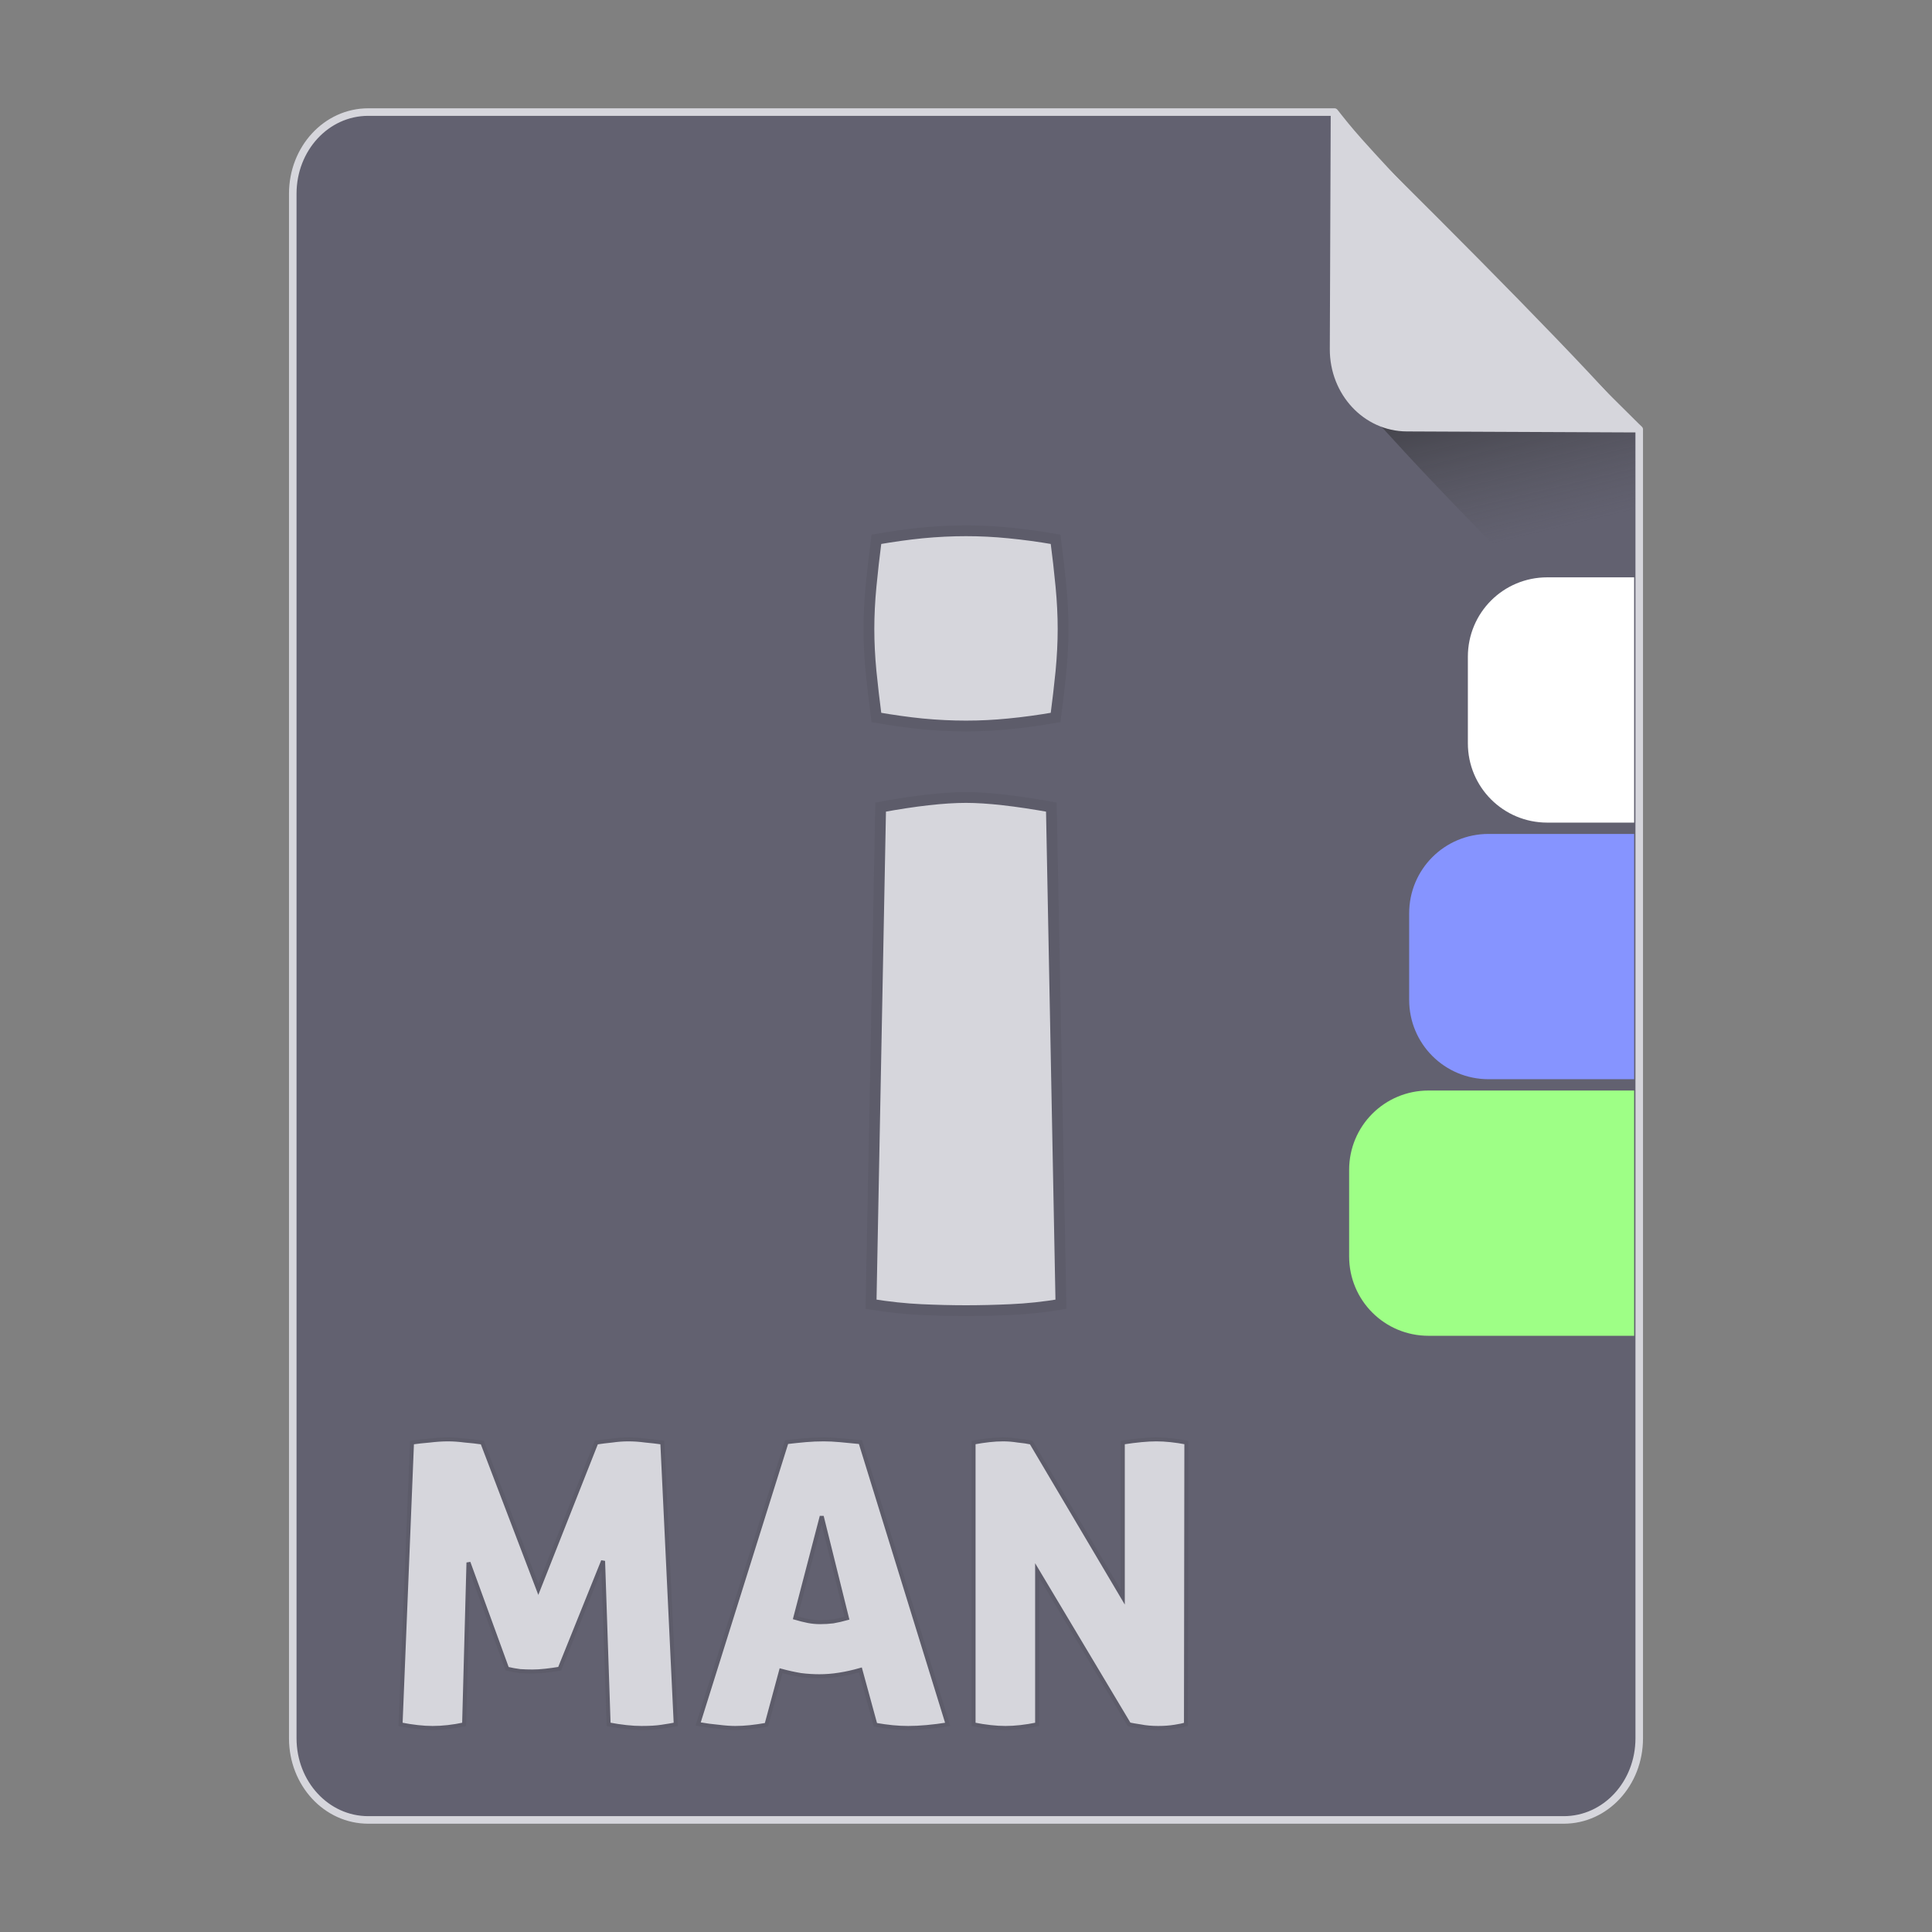 <?xml version="1.0" encoding="UTF-8" standalone="no"?>
<!-- Created with Inkscape (http://www.inkscape.org/) -->

<svg
   xmlns:osb="http://www.openswatchbook.org/uri/2009/osb"
   xmlns:dc="http://purl.org/dc/elements/1.1/"
   xmlns:cc="http://creativecommons.org/ns#"
   xmlns:rdf="http://www.w3.org/1999/02/22-rdf-syntax-ns#"
   xmlns:svg="http://www.w3.org/2000/svg"
   xmlns="http://www.w3.org/2000/svg"
   xmlns:xlink="http://www.w3.org/1999/xlink"
   xmlns:sodipodi="http://sodipodi.sourceforge.net/DTD/sodipodi-0.dtd"
   xmlns:inkscape="http://www.inkscape.org/namespaces/inkscape"
   width="512px"
   height="512px"
   viewBox="0 0 512 512"
   version="1.1"
   id="SVGRoot"
   inkscape:version="0.92.1 r15371"
   sodipodi:docname="man.svg">
  <rect x="0" y="0" width="512" height="512" fill="#808080" stroke="none"/>
  <sodipodi:namedview
     id="base"
     pagecolor="#ffffff"
     bordercolor="#666666"
     borderopacity="1.0"
     inkscape:pageopacity="0.0"
     inkscape:pageshadow="2"
     inkscape:zoom="1"
     inkscape:cx="369.8617"
     inkscape:cy="152.23627"
     inkscape:document-units="px"
     inkscape:current-layer="layer1"
     showgrid="false"
     inkscape:window-width="1280"
     inkscape:window-height="947"
     inkscape:window-x="0"
     inkscape:window-y="0"
     inkscape:window-maximized="1"
     showguides="false" />
  <defs
     id="defs4710">
    <linearGradient
       id="linearGradient8384"
       inkscape:collect="always">
      <stop
         id="stop8380"
         offset="0"
         style="stop-color:#181818;stop-opacity:0.624" />
      <stop
         id="stop8382"
         offset="1"
         style="stop-color:#404040;stop-opacity:0" />
    </linearGradient>
    <linearGradient
       inkscape:collect="always"
       id="linearGradient4573">
      <stop
         style="stop-color:#181818;stop-opacity:0.306"
         offset="0"
         id="stop4569" />
      <stop
         style="stop-color:#404040;stop-opacity:0"
         offset="1"
         id="stop4571" />
    </linearGradient>
    <marker
       inkscape:stockid="DotM"
       orient="auto"
       refY="0.0"
       refX="0.0"
       id="DotM"
       style="overflow:visible"
       inkscape:isstock="true">
      <path
         id="path4618"
         d="M -2.5,-1.0 C -2.5,1.76 -4.74,4.0 -7.5,4.0 C -10.26,4.0 -12.5,1.76 -12.5,-1.0 C -12.5,-3.76 -10.26,-6.0 -7.5,-6.0 C -4.74,-6.0 -2.5,-3.76 -2.5,-1.0 z "
         style="fill-rule:evenodd;stroke:#000000;stroke-width:1.0pt"
         transform="scale(0.4) translate(7.4, 1)" />
    </marker>
    <linearGradient
       osb:paint="solid"
       id="linearGradient5207">
      <stop
         id="stop5209"
         offset="0"
         style="stop-color:#000015;stop-opacity:1;" />
    </linearGradient>
    <clipPath
       id="clipPath3006-9-8"
       clipPathUnits="userSpaceOnUse">
      <path
         inkscape:export-ydpi="90"
         inkscape:export-xdpi="90"
         transform="matrix(1.202,0,0,1.202,-93.204,-75.172)"
         d="m 483,275.5 a 192.5,192.5 0 1 1 -385,0 192.5,192.5 0 1 1 385,0 z"
         sodipodi:ry="192.5"
         sodipodi:rx="192.5"
         sodipodi:cy="275.5"
         sodipodi:cx="290.5"
         id="path3008-1-1"
         style="fill:#ffffff;fill-opacity:1;stroke:none;display:inline"
         sodipodi:type="arc" />
    </clipPath>
    <mask
       id="mask3818-4"
       maskUnits="userSpaceOnUse">
      <path
         sodipodi:type="arc"
         style="fill:#ffffff;fill-opacity:1;stroke:none;display:inline"
         id="path3820-9"
         sodipodi:cx="290.5"
         sodipodi:cy="275.5"
         sodipodi:rx="192.5"
         sodipodi:ry="192.5"
         d="m 483,275.5 a 192.5,192.5 0 1 1 -385,0 192.5,192.5 0 1 1 385,0 z"
         transform="matrix(1.202,0,0,1.202,-93.204,-75.172)"
         inkscape:export-xdpi="90"
         inkscape:export-ydpi="90" />
    </mask>
    <clipPath
       id="clipPath3006"
       clipPathUnits="userSpaceOnUse">
      <path
         inkscape:export-ydpi="90"
         inkscape:export-xdpi="90"
         transform="matrix(1.202,0,0,1.202,-93.204,-75.172)"
         d="m 483,275.5 a 192.5,192.5 0 1 1 -385,0 192.5,192.5 0 1 1 385,0 z"
         sodipodi:ry="192.5"
         sodipodi:rx="192.5"
         sodipodi:cy="275.5"
         sodipodi:cx="290.5"
         id="path3008"
         style="fill:#ffffff;fill-opacity:1;stroke:none;display:inline"
         sodipodi:type="arc" />
    </clipPath>
    <clipPath
       id="clipPath3006-9"
       clipPathUnits="userSpaceOnUse">
      <path
         inkscape:export-ydpi="90"
         inkscape:export-xdpi="90"
         transform="matrix(1.202,0,0,1.202,-93.204,-75.172)"
         d="m 483,275.5 a 192.5,192.5 0 1 1 -385,0 192.5,192.5 0 1 1 385,0 z"
         sodipodi:ry="192.5"
         sodipodi:rx="192.5"
         sodipodi:cy="275.5"
         sodipodi:cx="290.5"
         id="path3008-1"
         style="fill:#ffffff;fill-opacity:1;stroke:none;display:inline"
         sodipodi:type="arc" />
    </clipPath>
    <mask
       maskUnits="userSpaceOnUse"
       id="mask3818-0">
      <path
         inkscape:export-ydpi="90"
         inkscape:export-xdpi="90"
         transform="matrix(1.202,0,0,1.202,-93.204,-75.172)"
         d="m 483,275.5 a 192.5,192.5 0 1 1 -385,0 192.5,192.5 0 1 1 385,0 z"
         sodipodi:ry="192.5"
         sodipodi:rx="192.5"
         sodipodi:cy="275.5"
         sodipodi:cx="290.5"
         id="path3820-8"
         style="fill:#ffffff;fill-opacity:1;stroke:none;display:inline"
         sodipodi:type="arc" />
    </mask>
    <mask
       maskUnits="userSpaceOnUse"
       id="mask3818-2">
      <path
         inkscape:export-ydpi="90"
         inkscape:export-xdpi="90"
         transform="matrix(1.202,0,0,1.202,-93.204,-75.172)"
         d="m 483,275.5 a 192.5,192.5 0 1 1 -385,0 192.5,192.5 0 1 1 385,0 z"
         sodipodi:ry="192.5"
         sodipodi:rx="192.5"
         sodipodi:cy="275.5"
         sodipodi:cx="290.5"
         id="path3820-2-2"
         style="fill:#ffffff;fill-opacity:1;stroke:none;display:inline"
         sodipodi:type="arc" />
    </mask>
    <clipPath
       id="clipPath3934"
       clipPathUnits="userSpaceOnUse">
      <path
         id="path3936"
         d="m 0,0 0,1024 1024,0 L 1024,0 0,0 z m 278.438,333.844 119.781,0 c 9.837,42.315 19.86,84.586 29.938,126.844 9.87,-42.288 20.051,-84.502 29.688,-126.844 l 108.906,0 c 9.636,42.341 19.818,84.556 29.688,126.844 10.078,-42.258 20.1,-84.529 29.938,-126.844 l 119.188,0 c -26.262,110.731 -52.496,221.469 -78.281,332.312 l -122.812,0 c -10.594,-45.557 -21.466,-91.049 -32.375,-136.531 -10.663,45.511 -21.561,90.969 -32,136.531 l -122.812,0 c -25.714,-110.035 -52.029,-219.929 -78.25,-329.844 l -0.594,-2.469 z"
         style="fill:#ff3232;fill-opacity:1;stroke:none"
         inkscape:connector-curvature="0" />
    </clipPath>
    <clipPath
       id="clipPath3929"
       clipPathUnits="userSpaceOnUse">
      <path
         inkscape:connector-curvature="0"
         style="fill:#ff3232;fill-opacity:1;stroke:none"
         d="m 0,0 0,1024 1024,0 L 1024,0 0,0 z m 278.438,333.844 119.781,0 c 9.837,42.315 19.86,84.586 29.938,126.844 9.87,-42.288 20.051,-84.502 29.688,-126.844 l 108.906,0 c 9.636,42.341 19.818,84.556 29.688,126.844 10.078,-42.258 20.1,-84.529 29.938,-126.844 l 119.188,0 c -26.262,110.731 -52.496,221.469 -78.281,332.312 l -122.812,0 c -10.594,-45.557 -21.466,-91.049 -32.375,-136.531 -10.663,45.511 -21.561,90.969 -32,136.531 l -122.812,0 c -25.714,-110.035 -52.029,-219.929 -78.25,-329.844 l -0.594,-2.469 z"
         id="path3931" />
    </clipPath>
    <mask
       maskUnits="userSpaceOnUse"
       id="mask3818">
      <path
         inkscape:export-ydpi="90"
         inkscape:export-xdpi="90"
         transform="matrix(1.202,0,0,1.202,-93.204,-75.172)"
         d="m 483,275.5 a 192.5,192.5 0 1 1 -385,0 192.5,192.5 0 1 1 385,0 z"
         sodipodi:ry="192.5"
         sodipodi:rx="192.5"
         sodipodi:cy="275.5"
         sodipodi:cx="290.5"
         id="path3820"
         style="fill:#ffffff;fill-opacity:1;stroke:none;display:inline"
         sodipodi:type="arc" />
    </mask>
    <linearGradient
       inkscape:collect="always"
       xlink:href="#linearGradient4573"
       id="linearGradient4575"
       x1="408.843"
       y1="89.269"
       x2="420.611"
       y2="138.413"
       gradientUnits="userSpaceOnUse"
       gradientTransform="matrix(0.997,0,0,1,1.252,0)" />
    <linearGradient
       inkscape:collect="always"
       xlink:href="#linearGradient8384"
       id="linearGradient6771"
       gradientUnits="userSpaceOnUse"
       gradientTransform="matrix(0.997,0,0,1,1.252,0)"
       x1="408.843"
       y1="89.269"
       x2="420.611"
       y2="138.413" />
    <clipPath
       clipPathUnits="userSpaceOnUse"
       id="clipPath4575">
      <path
         sodipodi:nodetypes="cccsccccccscccscccscccccscccs"
         clip-path="none"
         id="path4577"
         d="m 620.598,374.67 c 0,0.031 0.019,0.058 0.019,0.083 6.915,-2.1 15.039,-3.067 19.898,-3.645 15.097,-1.797 35.037,-2.788 56.131,-2.788 h 0.531 c 21.227,0.015 41.283,1.031 56.489,2.859 4.863,0.585 12.959,1.558 19.879,3.645 v -0.028 z m 76.578,-0.422 h -0.531 c -41.995,0 -75.961,5.956 -75.971,10.97 l -0.076,16.632 c -0.014,5.032 34.22,9.143 76.464,9.176 h 0.55 c 41.981,0 75.923,-4.04 75.933,-9.054 l 0.081,-16.632 c 0.01,-5.032 -34.205,-11.056 -76.449,-11.092 z m -0.536,-36.742 h 0.531 c 21.227,0.018 41.287,1.604 56.489,3.431 4.863,0.585 12.959,1.558 19.883,3.648 l 0.076,-22.332 c 0.01,-5.035 -34.205,-9.143 -76.449,-9.176 h -0.54 c -41.986,0 -75.952,4.04 -75.961,9.051 l -0.072,22.39 c 6.915,-2.103 15.044,-3.07 19.912,-3.648 15.097,-1.8 35.033,-3.364 56.131,-3.364 z"
         inkscape:connector-curvature="0"
         style="fill:none;fill-opacity:1;stroke:#2bc96d;stroke-width:0.593;stroke-miterlimit:4;stroke-dasharray:none;stroke-opacity:1" />
    </clipPath>
    <clipPath
       clipPathUnits="userSpaceOnUse"
       id="clipPath4579">
      <path
         style="fill:none;fill-opacity:1;stroke:#2bc96d;stroke-width:0.593;stroke-miterlimit:4;stroke-dasharray:none;stroke-opacity:1"
         inkscape:connector-curvature="0"
         d="m 620.598,374.67 c 0,0.031 0.019,0.058 0.019,0.083 6.915,-2.1 15.039,-3.067 19.898,-3.645 15.097,-1.797 35.037,-2.788 56.131,-2.788 h 0.531 c 21.227,0.015 41.283,1.031 56.489,2.859 4.863,0.585 12.959,1.558 19.879,3.645 v -0.028 z m 76.578,-0.422 h -0.531 c -41.995,0 -75.961,5.956 -75.971,10.97 l -0.076,16.632 c -0.014,5.032 34.22,9.143 76.464,9.176 h 0.55 c 41.981,0 75.923,-4.04 75.933,-9.054 l 0.081,-16.632 c 0.01,-5.032 -34.205,-11.056 -76.449,-11.092 z m -0.536,-36.742 h 0.531 c 21.227,0.018 41.287,1.604 56.489,3.431 4.863,0.585 12.959,1.558 19.883,3.648 l 0.076,-22.332 c 0.01,-5.035 -34.205,-9.143 -76.449,-9.176 h -0.54 c -41.986,0 -75.952,4.04 -75.961,9.051 l -0.072,22.39 c 6.915,-2.103 15.044,-3.07 19.912,-3.648 15.097,-1.8 35.033,-3.364 56.131,-3.364 z"
         id="path4581"
         clip-path="none"
         sodipodi:nodetypes="cccsccccccscccscccscccccscccs" />
    </clipPath>
  </defs>
  <g
     id="layer1"
     inkscape:groupmode="layer"
     inkscape:label="Capa 1">
    <path
       style="opacity:1;fill:#626170;fill-opacity:1;fill-rule:evenodd;stroke:#d6d6dc;stroke-width:2;stroke-linejoin:round;stroke-miterlimit:4;stroke-dasharray:none;stroke-dashoffset:0;stroke-opacity:1;paint-order:normal"
       d="m 97.584,29.7 c -11.079,0 -19.998,9.652 -19.998,21.641 V 460.661 c 0,11.989 8.919,21.639 19.998,21.639 H 414.416 c 11.079,0 19.998,-9.65 19.998,-21.639 V 113.796 c -0.334,-0.33 -0.469,-0.432 -0.814,-0.773 -9.642,-9.532 -23.807,-23.701 -37.645,-37.822 -6.919,-7.06 -13.755,-14.11 -19.904,-20.561 -6.149,-6.451 -11.609,-12.303 -15.775,-16.973 -3.083,-3.455 -4.823,-5.683 -6.625,-7.967 z"
       id="path4506"
       inkscape:connector-curvature="0"
       sodipodi:nodetypes="ssssssccccccs" />
    <g
       id="g4584"
       transform="matrix(0.383,0,0,0.383,74.407,31.974)"
       style="fill:#75abd3;fill-opacity:1;stroke:#9dc4df;stroke-opacity:1" />
    <path
       style="opacity:1;fill:#d6d6dc;fill-opacity:1;fill-rule:evenodd;stroke:#5d5c6a;stroke-width:1.059;stroke-linecap:square;stroke-linejoin:miter;stroke-miterlimit:4;stroke-dasharray:none;stroke-dashoffset:0;stroke-opacity:1;paint-order:markers fill stroke"
       d="M 118.707 381.445 C 117.242 381.445 115.638 381.551 113.895 381.76 C 112.22 381.899 110.65 382.072 109.186 382.281 L 106.152 456.986 C 109.361 457.614 112.186 457.928 114.627 457.928 C 117.278 457.928 120.067 457.614 122.996 456.986 L 124.148 414.088 L 134.402 442.234 C 135.588 442.513 136.737 442.722 137.854 442.861 C 138.97 442.931 140.051 442.967 141.098 442.967 C 142.144 442.967 143.295 442.895 144.551 442.756 C 145.806 442.616 147.061 442.444 148.316 442.234 L 159.826 413.67 L 161.291 456.986 C 164.639 457.614 167.533 457.928 169.975 457.928 C 172.207 457.928 173.985 457.823 175.311 457.613 C 176.706 457.404 177.962 457.196 179.078 456.986 L 175.52 382.281 C 174.055 382.072 172.556 381.899 171.021 381.76 C 169.487 381.551 167.986 381.445 166.521 381.445 C 165.126 381.445 163.697 381.551 162.232 381.76 C 160.837 381.899 159.442 382.072 158.047 382.281 L 142.666 421.203 L 127.811 382.281 C 126.416 382.072 124.881 381.899 123.207 381.76 C 121.603 381.551 120.102 381.445 118.707 381.445 z M 218.289 381.445 C 216.685 381.445 215.081 381.515 213.477 381.654 C 211.942 381.794 210.269 381.968 208.455 382.178 L 185.018 456.881 C 187.04 457.23 188.855 457.474 190.459 457.613 C 192.133 457.823 193.598 457.928 194.854 457.928 C 196.109 457.928 197.399 457.858 198.725 457.719 C 200.05 457.579 201.515 457.369 203.119 457.09 L 206.99 442.756 C 208.804 443.244 210.547 443.629 212.221 443.908 C 213.895 444.117 215.534 444.221 217.139 444.221 C 218.882 444.221 220.625 444.082 222.369 443.803 C 224.183 443.524 226.066 443.105 228.02 442.547 L 231.996 457.09 C 233.6 457.369 235.099 457.579 236.494 457.719 C 237.889 457.858 239.285 457.928 240.68 457.928 C 243.679 457.928 247.167 457.614 251.143 456.986 L 228.02 382.178 C 225.997 381.968 224.184 381.794 222.58 381.654 C 221.046 381.515 219.614 381.445 218.289 381.445 z M 265.852 381.445 C 264.666 381.445 263.445 381.515 262.189 381.654 C 260.934 381.794 259.538 382.002 258.004 382.281 L 258.004 456.986 C 261.143 457.614 263.967 457.928 266.479 457.928 C 268.99 457.928 271.781 457.614 274.85 456.986 L 274.85 416.182 L 299.227 456.986 C 299.854 457.126 300.867 457.301 302.262 457.51 C 303.657 457.789 305.225 457.928 306.969 457.928 C 308.503 457.928 309.934 457.823 311.26 457.613 C 312.585 457.404 313.595 457.196 314.293 456.986 L 314.398 382.281 C 312.934 382.002 311.538 381.794 310.213 381.654 C 308.888 381.515 307.633 381.445 306.447 381.445 C 305.261 381.445 303.935 381.515 302.471 381.654 C 301.006 381.794 299.366 382.002 297.553 382.281 L 297.553 423.297 L 273.279 382.281 C 272.303 382.072 271.118 381.899 269.723 381.76 C 268.397 381.551 267.107 381.445 265.852 381.445 z M 217.766 401.848 L 224.463 428.842 C 223.207 429.191 221.987 429.468 220.801 429.678 C 219.685 429.817 218.533 429.887 217.348 429.887 C 216.232 429.887 215.152 429.783 214.105 429.574 C 213.059 429.365 211.942 429.085 210.756 428.736 L 217.766 401.848 z "
       id="rect4610-6" />
    <path
       style="opacity:1;fill:#ffffff;fill-opacity:1;fill-rule:evenodd;stroke:none;stroke-width:1.13;stroke-linecap:square;stroke-linejoin:miter;stroke-miterlimit:4;stroke-dasharray:none;stroke-dashoffset:0;stroke-opacity:1;paint-order:markers fill stroke"
       d="M 433.062,153 H 410.039 C 398.383,153 389,162.383 389,174.039 v 22.922 C 389,208.617 398.383,218 410.039,218 h 23.023 z"
       id="path4691"
       inkscape:connector-curvature="0" />
    <path
       style="opacity:1;fill:#8694ff;fill-opacity:1;fill-rule:evenodd;stroke:none;stroke-width:1.225;stroke-linecap:square;stroke-linejoin:miter;stroke-miterlimit:4;stroke-dasharray:none;stroke-dashoffset:0;stroke-opacity:1;paint-order:markers fill stroke"
       d="m 433.062,221 h -38.58 c -11.656,0 -21.039,9.383 -21.039,21.039 v 22.922 c 0,11.656 9.383,21.039 21.039,21.039 h 38.58 z"
       id="path4694"
       inkscape:connector-curvature="0" />
    <path
       style="opacity:1;fill:#9eff86;fill-opacity:1;fill-rule:evenodd;stroke:none;stroke-width:1.315;stroke-linecap:square;stroke-linejoin:miter;stroke-miterlimit:4;stroke-dasharray:none;stroke-dashoffset:0;stroke-opacity:1;paint-order:markers fill stroke"
       d="m 433.062,289 h -54.488 c -11.656,0 -21.041,9.383 -21.041,21.039 v 22.922 c 0,11.656 9.385,21.039 21.041,21.039 h 54.488 z"
       id="path4697"
       inkscape:connector-curvature="0" />
    <path
       style="opacity:1;fill:url(#linearGradient6771);fill-opacity:1;fill-rule:evenodd;stroke:none;stroke-width:8.778;stroke-linecap:square;stroke-linejoin:miter;stroke-miterlimit:4;stroke-dasharray:none;stroke-dashoffset:0;stroke-opacity:1;paint-order:markers fill stroke"
       d="m 433.289,182.376 v -69.47 c 0,-0.039 -0.031,-0.07 -0.07,-0.07 h -67.337 c 4.099,4.509 8.407,9.213 13.779,14.863 7.205,7.577 15.217,15.86 23.325,24.155 11.139,11.395 20.831,21.059 30.303,30.523 z"
       id="path4566"
       inkscape:connector-curvature="0" />
    <path
       style="opacity:1;fill:#d6d6dc;fill-opacity:1;fill-rule:evenodd;stroke:none;stroke-width:1.054;stroke-linejoin:round;stroke-miterlimit:4;stroke-dasharray:none;stroke-dashoffset:0;stroke-opacity:1;paint-order:normal"
       d="m 435,114.606 c -1.835,-2.305 -3.608,-4.553 -6.75,-8.041 -4.246,-4.714 -9.813,-10.623 -16.082,-17.137 C 405.9,82.913 398.929,75.794 391.874,68.663 377.765,54.402 363.321,40.091 353.488,30.462 c -0.353,-0.345 -0.49,-0.448 -0.831,-0.781 l -0.244,62.802 c -0.047,12.055 9.045,21.801 20.386,21.85 z"
       id="rect4485"
       inkscape:connector-curvature="0" />
    <path
       style="opacity:1;fill:#d6d6dc;fill-opacity:1;fill-rule:evenodd;stroke:#5d5c6a;stroke-width:2.862;stroke-linecap:square;stroke-linejoin:miter;stroke-miterlimit:4;stroke-dasharray:none;stroke-dashoffset:0;stroke-opacity:1;paint-order:markers fill stroke"
       d="m 255.997,140.66 c -3.77,0 -7.632,0.188 -11.59,0.565 -3.77,0.377 -7.82,0.94 -12.155,1.694 -0.565,4.335 -1.038,8.482 -1.414,12.44 -0.377,3.958 -0.565,7.729 -0.565,11.311 0,3.581 0.188,7.352 0.565,11.311 0.377,3.77 0.849,7.82 1.414,12.155 4.335,0.754 8.385,1.323 12.155,1.7 3.958,0.377 7.821,0.565 11.59,0.565 3.77,0 7.541,-0.188 11.311,-0.565 3.958,-0.377 8.105,-0.946 12.44,-1.7 0.565,-4.335 1.038,-8.385 1.414,-12.155 0.377,-3.958 0.565,-7.729 0.565,-11.311 0,-3.581 -0.188,-7.352 -0.565,-11.311 -0.377,-3.958 -0.849,-8.105 -1.414,-12.44 -4.335,-0.754 -8.482,-1.317 -12.44,-1.694 -3.77,-0.377 -7.541,-0.565 -11.311,-0.565 z m 0,70.682 c -5.843,0 -13.38,0.848 -22.616,2.544 l -2.544,131.754 c 4.712,0.754 9.138,1.226 13.285,1.414 4.147,0.188 8.106,0.285 11.875,0.285 3.77,0 7.729,-0.097 11.875,-0.285 4.335,-0.188 8.766,-0.661 13.29,-1.414 l -2.544,-131.754 c -9.425,-1.696 -16.967,-2.544 -22.621,-2.544 z"
       id="rect4721"
       inkscape:connector-curvature="0" />
  </g>
</svg>
